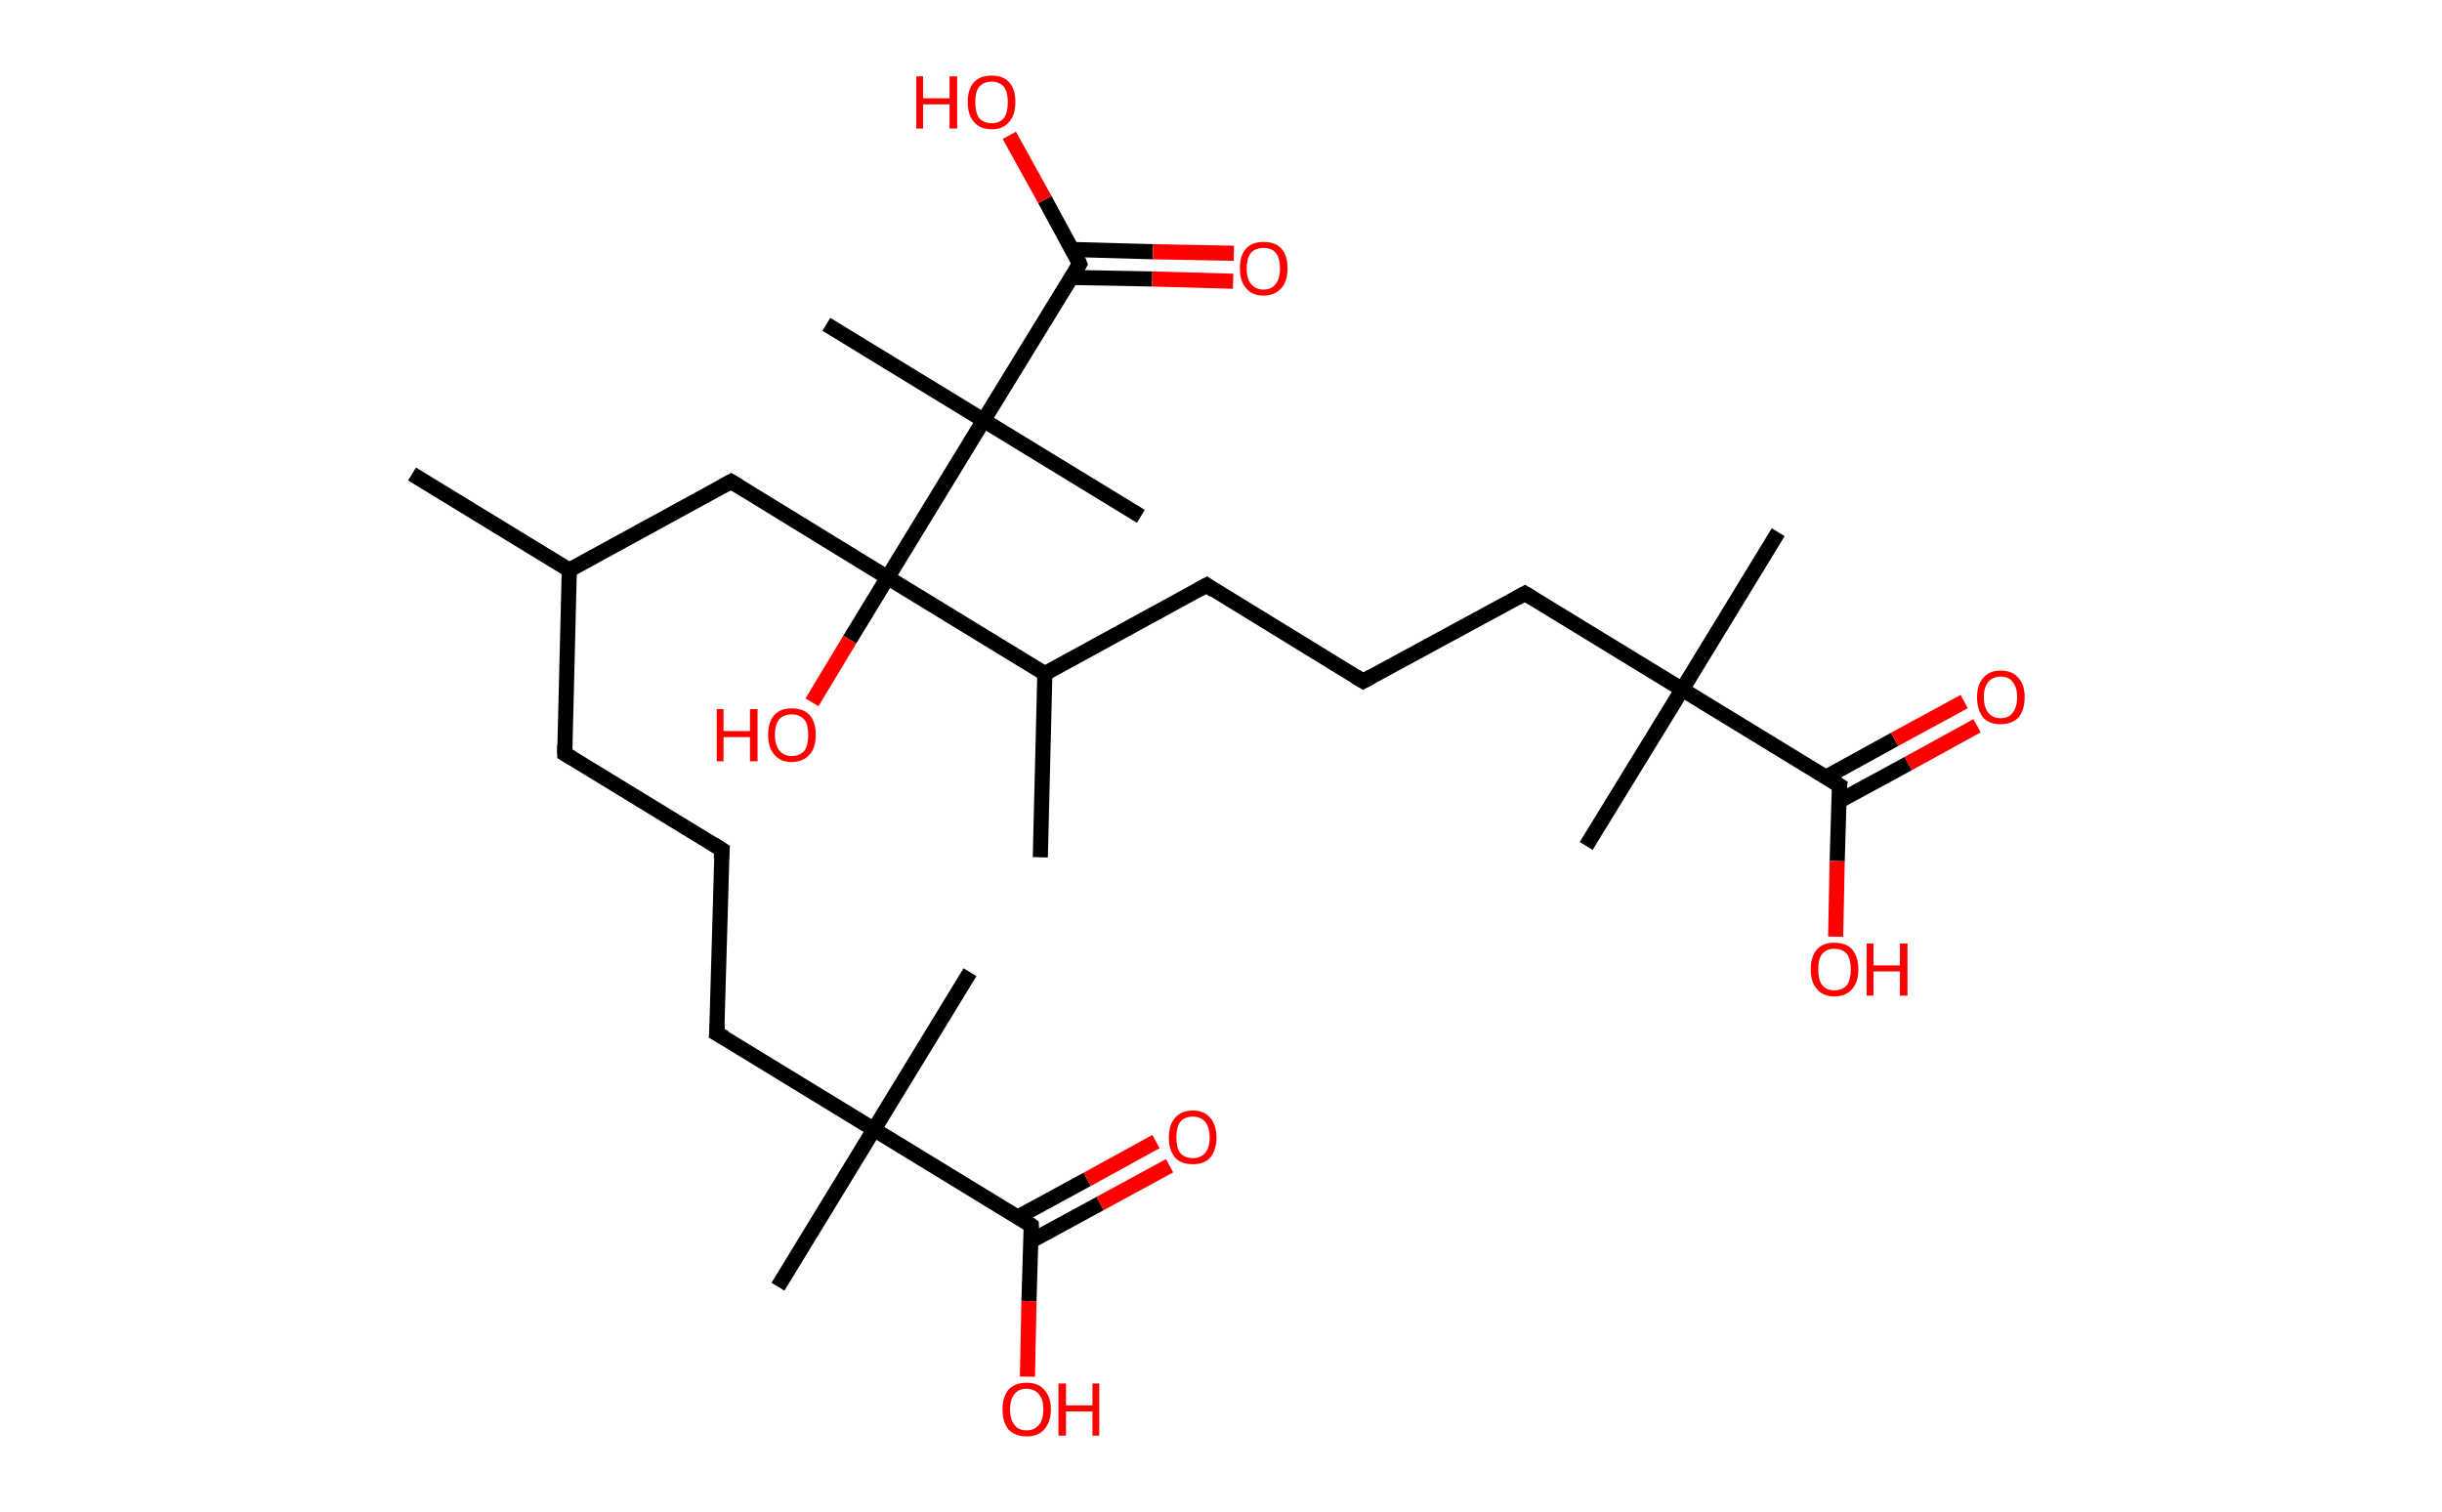 <?xml version='1.0' encoding='ASCII' standalone='yes'?>
<svg xmlns="http://www.w3.org/2000/svg" xmlns:rdkit="http://www.rdkit.org/xml" xmlns:xlink="http://www.w3.org/1999/xlink" version="1.1" baseProfile="full" xml:space="preserve" width="323px" height="200px" viewBox="0 0 323 200">
<!-- END OF HEADER -->
<rect style="opacity:1.0;fill:#FFFFFF;stroke:none" width="323.0" height="200.0" x="0.0" y="0.0"> </rect>
<path class="bond-0 atom-0 atom-1" d="M 54.5,62.7 L 75.3,75.4" style="fill:none;fill-rule:evenodd;stroke:#000000;stroke-width:2.0px;stroke-linecap:butt;stroke-linejoin:miter;stroke-opacity:1"/>
<path class="bond-1 atom-1 atom-2" d="M 75.3,75.4 L 74.7,99.7" style="fill:none;fill-rule:evenodd;stroke:#000000;stroke-width:2.0px;stroke-linecap:butt;stroke-linejoin:miter;stroke-opacity:1"/>
<path class="bond-2 atom-2 atom-3" d="M 74.7,99.7 L 95.5,112.4" style="fill:none;fill-rule:evenodd;stroke:#000000;stroke-width:2.0px;stroke-linecap:butt;stroke-linejoin:miter;stroke-opacity:1"/>
<path class="bond-3 atom-3 atom-4" d="M 95.5,112.4 L 94.8,136.7" style="fill:none;fill-rule:evenodd;stroke:#000000;stroke-width:2.0px;stroke-linecap:butt;stroke-linejoin:miter;stroke-opacity:1"/>
<path class="bond-4 atom-4 atom-5" d="M 94.8,136.7 L 115.6,149.4" style="fill:none;fill-rule:evenodd;stroke:#000000;stroke-width:2.0px;stroke-linecap:butt;stroke-linejoin:miter;stroke-opacity:1"/>
<path class="bond-5 atom-5 atom-6" d="M 115.6,149.4 L 128.3,128.6" style="fill:none;fill-rule:evenodd;stroke:#000000;stroke-width:2.0px;stroke-linecap:butt;stroke-linejoin:miter;stroke-opacity:1"/>
<path class="bond-6 atom-5 atom-7" d="M 115.6,149.4 L 102.9,170.2" style="fill:none;fill-rule:evenodd;stroke:#000000;stroke-width:2.0px;stroke-linecap:butt;stroke-linejoin:miter;stroke-opacity:1"/>
<path class="bond-7 atom-5 atom-8" d="M 115.6,149.4 L 136.4,162.1" style="fill:none;fill-rule:evenodd;stroke:#000000;stroke-width:2.0px;stroke-linecap:butt;stroke-linejoin:miter;stroke-opacity:1"/>
<path class="bond-8 atom-8 atom-9" d="M 136.3,164.2 L 145.5,159.2" style="fill:none;fill-rule:evenodd;stroke:#000000;stroke-width:2.0px;stroke-linecap:butt;stroke-linejoin:miter;stroke-opacity:1"/>
<path class="bond-8 atom-8 atom-9" d="M 145.5,159.2 L 154.7,154.2" style="fill:none;fill-rule:evenodd;stroke:#FF0000;stroke-width:2.0px;stroke-linecap:butt;stroke-linejoin:miter;stroke-opacity:1"/>
<path class="bond-8 atom-8 atom-9" d="M 134.6,161.0 L 143.8,156.0" style="fill:none;fill-rule:evenodd;stroke:#000000;stroke-width:2.0px;stroke-linecap:butt;stroke-linejoin:miter;stroke-opacity:1"/>
<path class="bond-8 atom-8 atom-9" d="M 143.8,156.0 L 152.9,151.0" style="fill:none;fill-rule:evenodd;stroke:#FF0000;stroke-width:2.0px;stroke-linecap:butt;stroke-linejoin:miter;stroke-opacity:1"/>
<path class="bond-9 atom-8 atom-10" d="M 136.4,162.1 L 136.1,172.1" style="fill:none;fill-rule:evenodd;stroke:#000000;stroke-width:2.0px;stroke-linecap:butt;stroke-linejoin:miter;stroke-opacity:1"/>
<path class="bond-9 atom-8 atom-10" d="M 136.1,172.1 L 135.9,182.1" style="fill:none;fill-rule:evenodd;stroke:#FF0000;stroke-width:2.0px;stroke-linecap:butt;stroke-linejoin:miter;stroke-opacity:1"/>
<path class="bond-10 atom-1 atom-11" d="M 75.3,75.4 L 96.7,63.7" style="fill:none;fill-rule:evenodd;stroke:#000000;stroke-width:2.0px;stroke-linecap:butt;stroke-linejoin:miter;stroke-opacity:1"/>
<path class="bond-11 atom-11 atom-12" d="M 96.7,63.7 L 117.4,76.4" style="fill:none;fill-rule:evenodd;stroke:#000000;stroke-width:2.0px;stroke-linecap:butt;stroke-linejoin:miter;stroke-opacity:1"/>
<path class="bond-12 atom-12 atom-13" d="M 117.4,76.4 L 112.4,84.6" style="fill:none;fill-rule:evenodd;stroke:#000000;stroke-width:2.0px;stroke-linecap:butt;stroke-linejoin:miter;stroke-opacity:1"/>
<path class="bond-12 atom-12 atom-13" d="M 112.4,84.6 L 107.4,92.9" style="fill:none;fill-rule:evenodd;stroke:#FF0000;stroke-width:2.0px;stroke-linecap:butt;stroke-linejoin:miter;stroke-opacity:1"/>
<path class="bond-13 atom-12 atom-14" d="M 117.4,76.4 L 138.2,89.1" style="fill:none;fill-rule:evenodd;stroke:#000000;stroke-width:2.0px;stroke-linecap:butt;stroke-linejoin:miter;stroke-opacity:1"/>
<path class="bond-14 atom-14 atom-15" d="M 138.2,89.1 L 137.6,113.4" style="fill:none;fill-rule:evenodd;stroke:#000000;stroke-width:2.0px;stroke-linecap:butt;stroke-linejoin:miter;stroke-opacity:1"/>
<path class="bond-15 atom-14 atom-16" d="M 138.2,89.1 L 159.6,77.4" style="fill:none;fill-rule:evenodd;stroke:#000000;stroke-width:2.0px;stroke-linecap:butt;stroke-linejoin:miter;stroke-opacity:1"/>
<path class="bond-16 atom-16 atom-17" d="M 159.6,77.4 L 180.3,90.1" style="fill:none;fill-rule:evenodd;stroke:#000000;stroke-width:2.0px;stroke-linecap:butt;stroke-linejoin:miter;stroke-opacity:1"/>
<path class="bond-17 atom-17 atom-18" d="M 180.3,90.1 L 201.7,78.5" style="fill:none;fill-rule:evenodd;stroke:#000000;stroke-width:2.0px;stroke-linecap:butt;stroke-linejoin:miter;stroke-opacity:1"/>
<path class="bond-18 atom-18 atom-19" d="M 201.7,78.5 L 222.5,91.2" style="fill:none;fill-rule:evenodd;stroke:#000000;stroke-width:2.0px;stroke-linecap:butt;stroke-linejoin:miter;stroke-opacity:1"/>
<path class="bond-19 atom-19 atom-20" d="M 222.5,91.2 L 209.8,111.9" style="fill:none;fill-rule:evenodd;stroke:#000000;stroke-width:2.0px;stroke-linecap:butt;stroke-linejoin:miter;stroke-opacity:1"/>
<path class="bond-20 atom-19 atom-21" d="M 222.5,91.2 L 235.2,70.4" style="fill:none;fill-rule:evenodd;stroke:#000000;stroke-width:2.0px;stroke-linecap:butt;stroke-linejoin:miter;stroke-opacity:1"/>
<path class="bond-21 atom-19 atom-22" d="M 222.5,91.2 L 243.3,103.9" style="fill:none;fill-rule:evenodd;stroke:#000000;stroke-width:2.0px;stroke-linecap:butt;stroke-linejoin:miter;stroke-opacity:1"/>
<path class="bond-22 atom-22 atom-23" d="M 243.2,106.0 L 252.4,101.0" style="fill:none;fill-rule:evenodd;stroke:#000000;stroke-width:2.0px;stroke-linecap:butt;stroke-linejoin:miter;stroke-opacity:1"/>
<path class="bond-22 atom-22 atom-23" d="M 252.4,101.0 L 261.5,96.0" style="fill:none;fill-rule:evenodd;stroke:#FF0000;stroke-width:2.0px;stroke-linecap:butt;stroke-linejoin:miter;stroke-opacity:1"/>
<path class="bond-22 atom-22 atom-23" d="M 241.5,102.8 L 250.6,97.8" style="fill:none;fill-rule:evenodd;stroke:#000000;stroke-width:2.0px;stroke-linecap:butt;stroke-linejoin:miter;stroke-opacity:1"/>
<path class="bond-22 atom-22 atom-23" d="M 250.6,97.8 L 259.8,92.8" style="fill:none;fill-rule:evenodd;stroke:#FF0000;stroke-width:2.0px;stroke-linecap:butt;stroke-linejoin:miter;stroke-opacity:1"/>
<path class="bond-23 atom-22 atom-24" d="M 243.3,103.9 L 243.0,113.9" style="fill:none;fill-rule:evenodd;stroke:#000000;stroke-width:2.0px;stroke-linecap:butt;stroke-linejoin:miter;stroke-opacity:1"/>
<path class="bond-23 atom-22 atom-24" d="M 243.0,113.9 L 242.8,123.9" style="fill:none;fill-rule:evenodd;stroke:#FF0000;stroke-width:2.0px;stroke-linecap:butt;stroke-linejoin:miter;stroke-opacity:1"/>
<path class="bond-24 atom-12 atom-25" d="M 117.4,76.4 L 130.1,55.6" style="fill:none;fill-rule:evenodd;stroke:#000000;stroke-width:2.0px;stroke-linecap:butt;stroke-linejoin:miter;stroke-opacity:1"/>
<path class="bond-25 atom-25 atom-26" d="M 130.1,55.6 L 109.3,42.9" style="fill:none;fill-rule:evenodd;stroke:#000000;stroke-width:2.0px;stroke-linecap:butt;stroke-linejoin:miter;stroke-opacity:1"/>
<path class="bond-26 atom-25 atom-27" d="M 130.1,55.6 L 150.9,68.3" style="fill:none;fill-rule:evenodd;stroke:#000000;stroke-width:2.0px;stroke-linecap:butt;stroke-linejoin:miter;stroke-opacity:1"/>
<path class="bond-27 atom-25 atom-28" d="M 130.1,55.6 L 142.8,34.9" style="fill:none;fill-rule:evenodd;stroke:#000000;stroke-width:2.0px;stroke-linecap:butt;stroke-linejoin:miter;stroke-opacity:1"/>
<path class="bond-28 atom-28 atom-29" d="M 141.7,36.7 L 152.4,36.9" style="fill:none;fill-rule:evenodd;stroke:#000000;stroke-width:2.0px;stroke-linecap:butt;stroke-linejoin:miter;stroke-opacity:1"/>
<path class="bond-28 atom-28 atom-29" d="M 152.4,36.9 L 163.1,37.2" style="fill:none;fill-rule:evenodd;stroke:#FF0000;stroke-width:2.0px;stroke-linecap:butt;stroke-linejoin:miter;stroke-opacity:1"/>
<path class="bond-28 atom-28 atom-29" d="M 141.8,33.0 L 152.5,33.3" style="fill:none;fill-rule:evenodd;stroke:#000000;stroke-width:2.0px;stroke-linecap:butt;stroke-linejoin:miter;stroke-opacity:1"/>
<path class="bond-28 atom-28 atom-29" d="M 152.5,33.3 L 163.2,33.5" style="fill:none;fill-rule:evenodd;stroke:#FF0000;stroke-width:2.0px;stroke-linecap:butt;stroke-linejoin:miter;stroke-opacity:1"/>
<path class="bond-29 atom-28 atom-30" d="M 142.8,34.9 L 138.2,26.4" style="fill:none;fill-rule:evenodd;stroke:#000000;stroke-width:2.0px;stroke-linecap:butt;stroke-linejoin:miter;stroke-opacity:1"/>
<path class="bond-29 atom-28 atom-30" d="M 138.2,26.4 L 133.5,17.9" style="fill:none;fill-rule:evenodd;stroke:#FF0000;stroke-width:2.0px;stroke-linecap:butt;stroke-linejoin:miter;stroke-opacity:1"/>
<path d="M 74.7,98.5 L 74.7,99.7 L 75.7,100.3" style="fill:none;stroke:#000000;stroke-width:2.0px;stroke-linecap:butt;stroke-linejoin:miter;stroke-opacity:1;"/>
<path d="M 94.4,111.7 L 95.5,112.4 L 95.4,113.6" style="fill:none;stroke:#000000;stroke-width:2.0px;stroke-linecap:butt;stroke-linejoin:miter;stroke-opacity:1;"/>
<path d="M 94.9,135.5 L 94.8,136.7 L 95.9,137.3" style="fill:none;stroke:#000000;stroke-width:2.0px;stroke-linecap:butt;stroke-linejoin:miter;stroke-opacity:1;"/>
<path d="M 135.4,161.4 L 136.4,162.1 L 136.4,162.6" style="fill:none;stroke:#000000;stroke-width:2.0px;stroke-linecap:butt;stroke-linejoin:miter;stroke-opacity:1;"/>
<path d="M 95.6,64.3 L 96.7,63.7 L 97.7,64.3" style="fill:none;stroke:#000000;stroke-width:2.0px;stroke-linecap:butt;stroke-linejoin:miter;stroke-opacity:1;"/>
<path d="M 158.5,78.0 L 159.6,77.4 L 160.6,78.1" style="fill:none;stroke:#000000;stroke-width:2.0px;stroke-linecap:butt;stroke-linejoin:miter;stroke-opacity:1;"/>
<path d="M 179.3,89.5 L 180.3,90.1 L 181.4,89.5" style="fill:none;stroke:#000000;stroke-width:2.0px;stroke-linecap:butt;stroke-linejoin:miter;stroke-opacity:1;"/>
<path d="M 200.6,79.1 L 201.7,78.5 L 202.7,79.1" style="fill:none;stroke:#000000;stroke-width:2.0px;stroke-linecap:butt;stroke-linejoin:miter;stroke-opacity:1;"/>
<path d="M 242.2,103.2 L 243.3,103.9 L 243.2,104.4" style="fill:none;stroke:#000000;stroke-width:2.0px;stroke-linecap:butt;stroke-linejoin:miter;stroke-opacity:1;"/>
<path d="M 142.2,35.9 L 142.8,34.9 L 142.6,34.4" style="fill:none;stroke:#000000;stroke-width:2.0px;stroke-linecap:butt;stroke-linejoin:miter;stroke-opacity:1;"/>
<path class="atom-9" d="M 154.6 150.5 Q 154.6 148.8, 155.4 147.9 Q 156.2 146.9, 157.8 146.9 Q 159.3 146.9, 160.1 147.9 Q 160.9 148.8, 160.9 150.5 Q 160.9 152.1, 160.1 153.1 Q 159.3 154.0, 157.8 154.0 Q 156.2 154.0, 155.4 153.1 Q 154.6 152.1, 154.6 150.5 M 157.8 153.2 Q 158.8 153.2, 159.4 152.5 Q 160.0 151.8, 160.0 150.5 Q 160.0 149.1, 159.4 148.4 Q 158.8 147.7, 157.8 147.7 Q 156.7 147.7, 156.1 148.4 Q 155.6 149.1, 155.6 150.5 Q 155.6 151.8, 156.1 152.5 Q 156.7 153.2, 157.8 153.2 " fill="#FF0000"/>
<path class="atom-10" d="M 132.6 186.4 Q 132.6 184.8, 133.4 183.8 Q 134.3 182.9, 135.8 182.9 Q 137.3 182.9, 138.1 183.8 Q 139.0 184.8, 139.0 186.4 Q 139.0 188.1, 138.1 189.1 Q 137.3 190.0, 135.8 190.0 Q 134.3 190.0, 133.4 189.1 Q 132.6 188.1, 132.6 186.4 M 135.8 189.2 Q 136.8 189.2, 137.4 188.5 Q 138.0 187.8, 138.0 186.4 Q 138.0 185.1, 137.4 184.4 Q 136.8 183.7, 135.8 183.7 Q 134.7 183.7, 134.2 184.4 Q 133.6 185.1, 133.6 186.4 Q 133.6 187.8, 134.2 188.5 Q 134.7 189.2, 135.8 189.2 " fill="#FF0000"/>
<path class="atom-10" d="M 140.0 183.0 L 141.0 183.0 L 141.0 185.9 L 144.5 185.9 L 144.5 183.0 L 145.4 183.0 L 145.4 189.9 L 144.5 189.9 L 144.5 186.7 L 141.0 186.7 L 141.0 189.9 L 140.0 189.9 L 140.0 183.0 " fill="#FF0000"/>
<path class="atom-13" d="M 94.8 93.8 L 95.7 93.8 L 95.7 96.7 L 99.2 96.7 L 99.2 93.8 L 100.2 93.8 L 100.2 100.7 L 99.2 100.7 L 99.2 97.5 L 95.7 97.5 L 95.7 100.7 L 94.8 100.7 L 94.8 93.8 " fill="#FF0000"/>
<path class="atom-13" d="M 101.6 97.2 Q 101.6 95.5, 102.4 94.6 Q 103.2 93.7, 104.7 93.7 Q 106.3 93.7, 107.1 94.6 Q 107.9 95.5, 107.9 97.2 Q 107.9 98.9, 107.1 99.8 Q 106.2 100.8, 104.7 100.8 Q 103.2 100.8, 102.4 99.8 Q 101.6 98.9, 101.6 97.2 M 104.7 100.0 Q 105.8 100.0, 106.4 99.3 Q 106.9 98.6, 106.9 97.2 Q 106.9 95.8, 106.4 95.2 Q 105.8 94.5, 104.7 94.5 Q 103.7 94.5, 103.1 95.1 Q 102.5 95.8, 102.5 97.2 Q 102.5 98.6, 103.1 99.3 Q 103.7 100.0, 104.7 100.0 " fill="#FF0000"/>
<path class="atom-23" d="M 261.5 92.2 Q 261.5 90.6, 262.3 89.7 Q 263.1 88.7, 264.6 88.7 Q 266.2 88.7, 267.0 89.7 Q 267.8 90.6, 267.8 92.2 Q 267.8 93.9, 267.0 94.9 Q 266.1 95.8, 264.6 95.8 Q 263.1 95.8, 262.3 94.9 Q 261.5 93.9, 261.5 92.2 M 264.6 95.0 Q 265.7 95.0, 266.2 94.3 Q 266.8 93.6, 266.8 92.2 Q 266.8 90.9, 266.2 90.2 Q 265.7 89.5, 264.6 89.5 Q 263.6 89.5, 263.0 90.2 Q 262.4 90.9, 262.4 92.2 Q 262.4 93.6, 263.0 94.3 Q 263.6 95.0, 264.6 95.0 " fill="#FF0000"/>
<path class="atom-24" d="M 239.5 128.2 Q 239.5 126.6, 240.3 125.6 Q 241.1 124.7, 242.6 124.7 Q 244.2 124.7, 245.0 125.6 Q 245.8 126.6, 245.8 128.2 Q 245.8 129.9, 245.0 130.8 Q 244.2 131.8, 242.6 131.8 Q 241.1 131.8, 240.3 130.8 Q 239.5 129.9, 239.5 128.2 M 242.6 131.0 Q 243.7 131.0, 244.3 130.3 Q 244.8 129.6, 244.8 128.2 Q 244.8 126.9, 244.3 126.2 Q 243.7 125.5, 242.6 125.5 Q 241.6 125.5, 241.0 126.2 Q 240.5 126.8, 240.5 128.2 Q 240.5 129.6, 241.0 130.3 Q 241.6 131.0, 242.6 131.0 " fill="#FF0000"/>
<path class="atom-24" d="M 246.9 124.8 L 247.8 124.8 L 247.8 127.7 L 251.3 127.7 L 251.3 124.8 L 252.3 124.8 L 252.3 131.7 L 251.3 131.7 L 251.3 128.5 L 247.8 128.5 L 247.8 131.7 L 246.9 131.7 L 246.9 124.8 " fill="#FF0000"/>
<path class="atom-29" d="M 164.0 35.5 Q 164.0 33.8, 164.8 32.9 Q 165.6 32.0, 167.1 32.0 Q 168.7 32.0, 169.5 32.9 Q 170.3 33.8, 170.3 35.5 Q 170.3 37.2, 169.5 38.1 Q 168.6 39.1, 167.1 39.1 Q 165.6 39.1, 164.8 38.1 Q 164.0 37.2, 164.0 35.5 M 167.1 38.3 Q 168.2 38.3, 168.7 37.6 Q 169.3 36.9, 169.3 35.5 Q 169.3 34.1, 168.7 33.4 Q 168.2 32.8, 167.1 32.8 Q 166.1 32.8, 165.5 33.4 Q 164.9 34.1, 164.9 35.5 Q 164.9 36.9, 165.5 37.6 Q 166.1 38.3, 167.1 38.3 " fill="#FF0000"/>
<path class="atom-30" d="M 121.2 10.1 L 122.1 10.1 L 122.1 13.0 L 125.6 13.0 L 125.6 10.1 L 126.6 10.1 L 126.6 17.0 L 125.6 17.0 L 125.6 13.8 L 122.1 13.8 L 122.1 17.0 L 121.2 17.0 L 121.2 10.1 " fill="#FF0000"/>
<path class="atom-30" d="M 128.0 13.5 Q 128.0 11.8, 128.8 10.9 Q 129.6 10.0, 131.2 10.0 Q 132.7 10.0, 133.5 10.9 Q 134.3 11.8, 134.3 13.5 Q 134.3 15.2, 133.5 16.1 Q 132.7 17.1, 131.2 17.1 Q 129.6 17.1, 128.8 16.1 Q 128.0 15.2, 128.0 13.5 M 131.2 16.3 Q 132.2 16.3, 132.8 15.6 Q 133.3 14.9, 133.3 13.5 Q 133.3 12.2, 132.8 11.5 Q 132.2 10.8, 131.2 10.8 Q 130.1 10.8, 129.5 11.5 Q 129.0 12.1, 129.0 13.5 Q 129.0 14.9, 129.5 15.6 Q 130.1 16.3, 131.2 16.3 " fill="#FF0000"/>
</svg>
